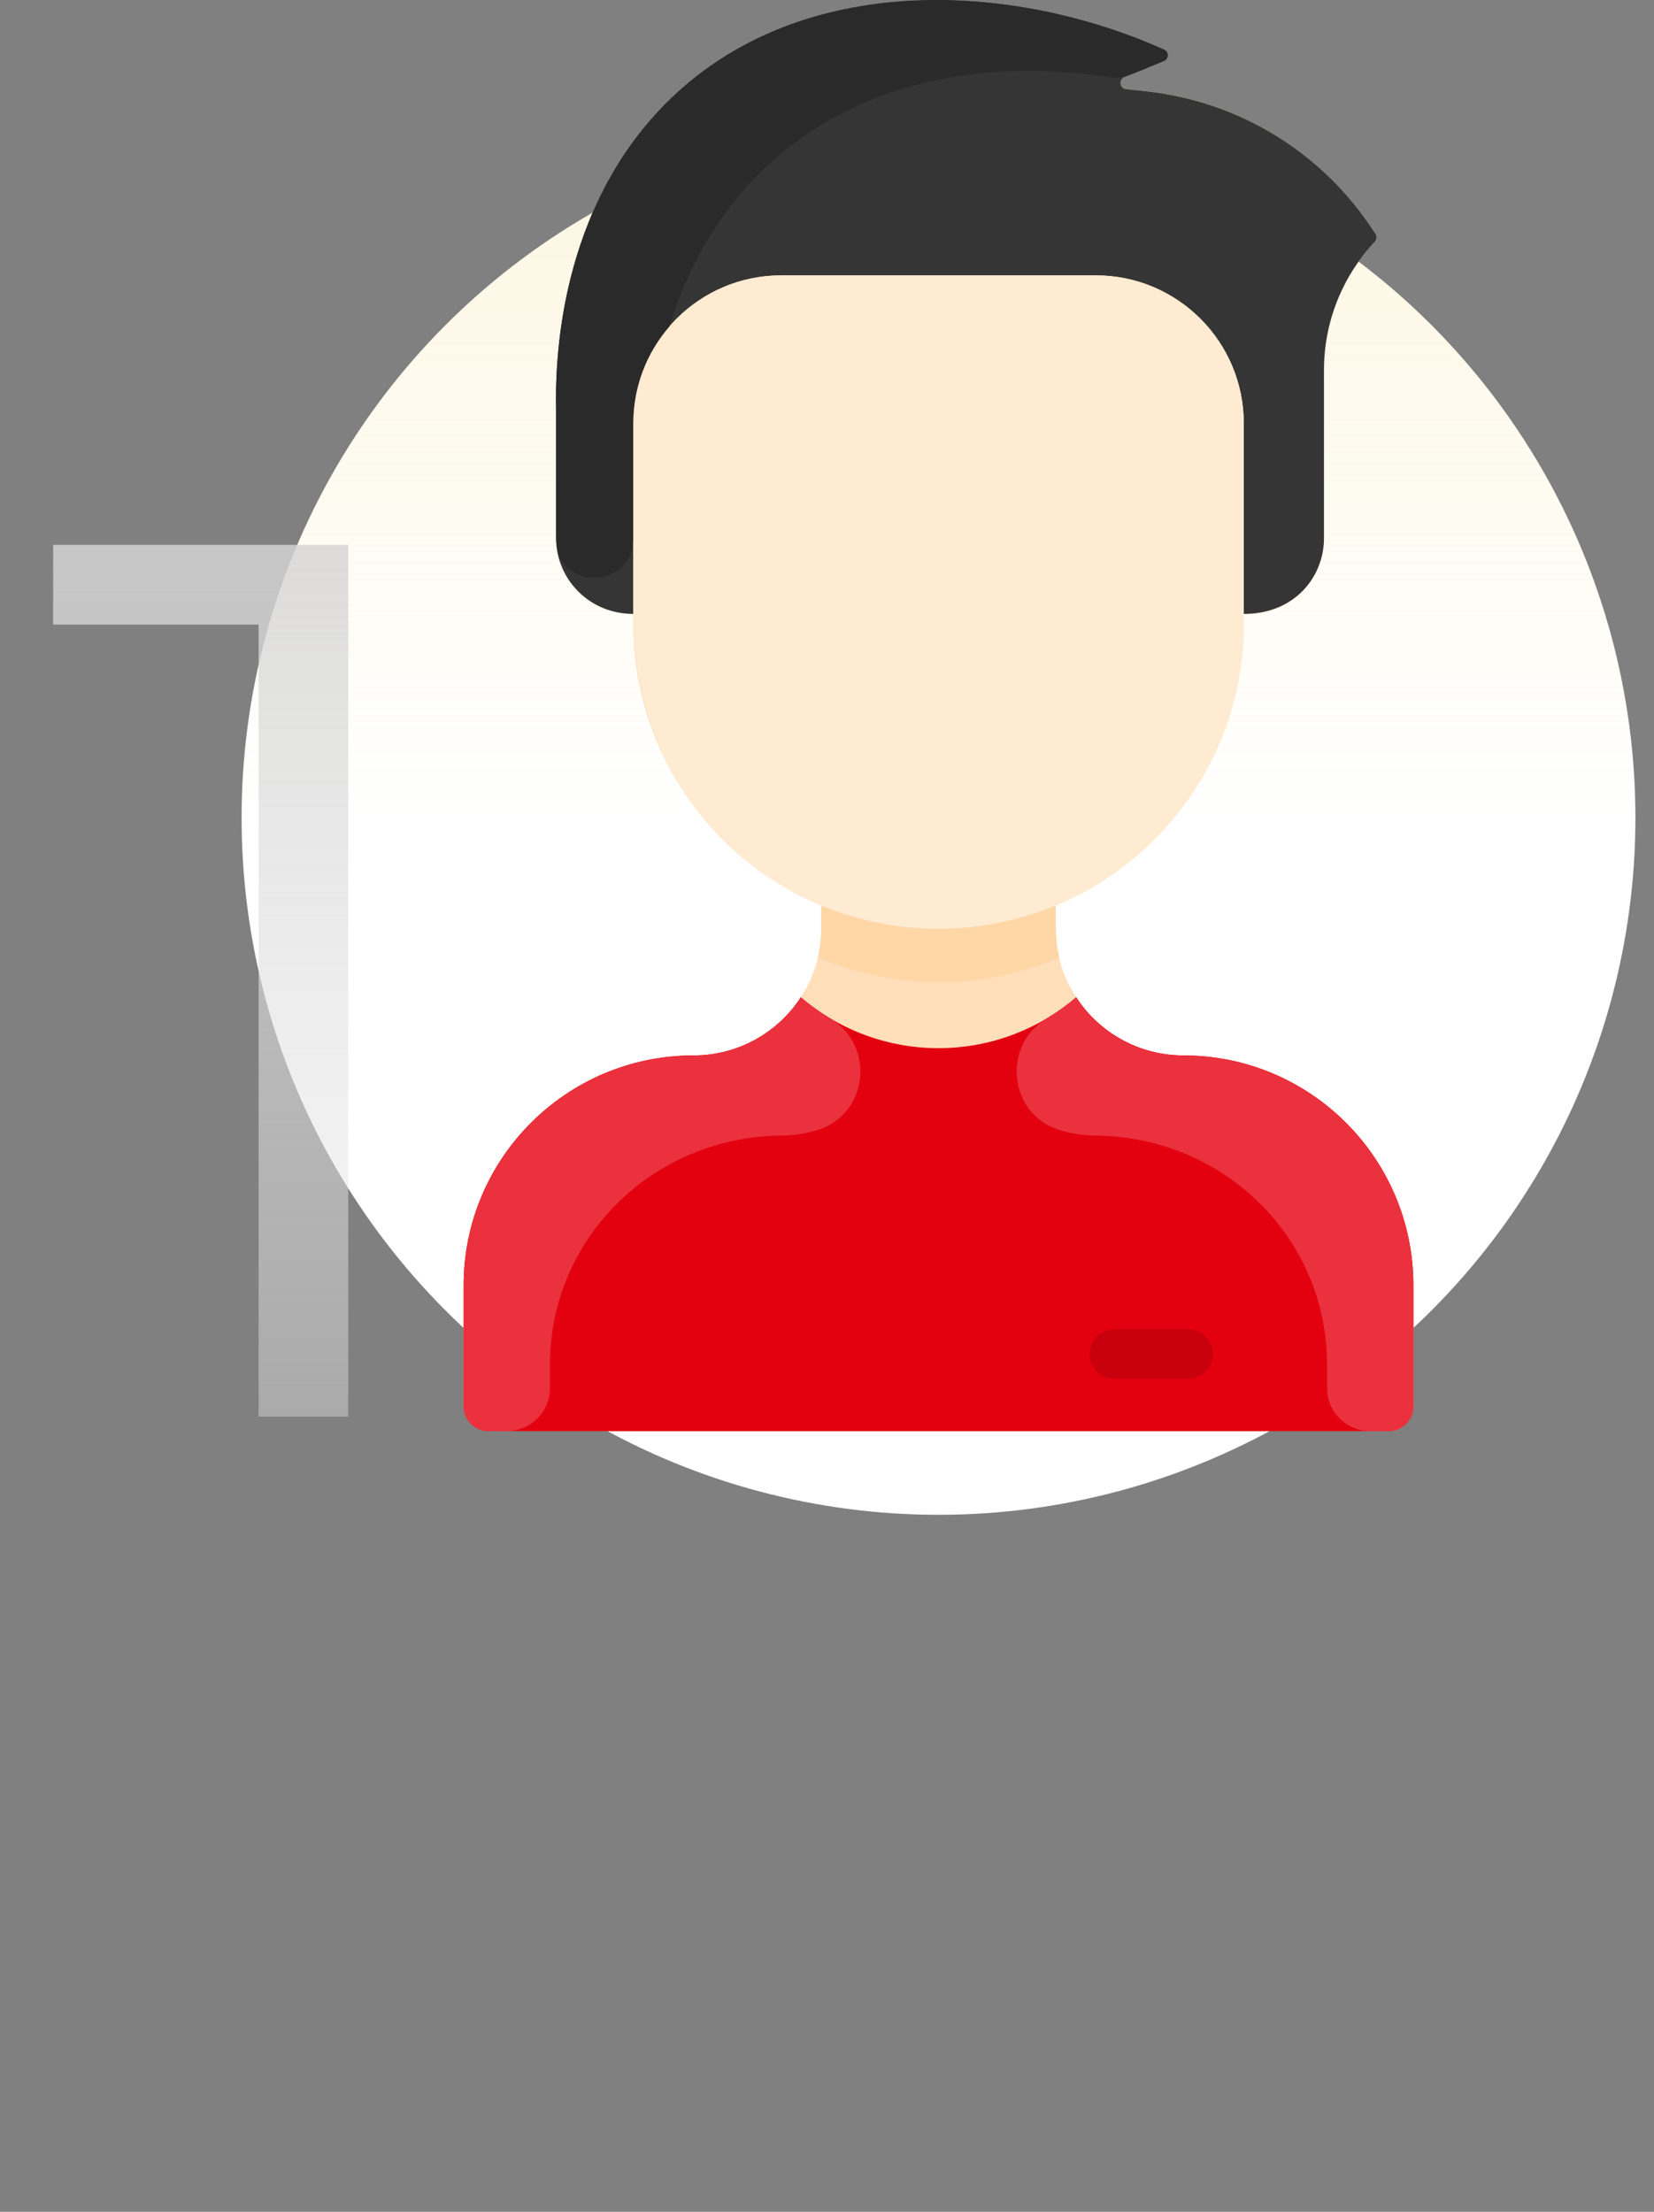 <svg width="178" height="238" viewBox="0 0 178 238" fill="none" xmlns="http://www.w3.org/2000/svg">
<rect x="0" y="0" width="178" height="238" fill="#808080" stroke="none"/>
<g style="mix-blend-mode:multiply">
<circle r="75" transform="matrix(1 0 0 -1 101 88)" fill="white"/>
<circle r="75" transform="matrix(1 0 0 -1 101 88)" fill="url(#paint0_linear)"/>
</g>
<path d="M37.478 58.634V152.434H27.83V67.21H5.72V58.634H37.478Z" fill="url(#paint1_linear)"/>
<g clip-path="url(#clip0)">
<path d="M152.106 138.316V151.345C152.106 152.812 150.918 154 149.451 154H52.549C51.083 154 49.895 152.812 49.895 151.345V138.316C49.895 124.647 60.975 113.573 74.648 113.57C79.48 113.567 83.734 111.081 86.183 107.311C88.643 103.53 88.39 100.242 88.39 97.584L88.44 97.462C76.526 92.53 68.147 80.793 68.147 67.097V66.058C63.416 66.058 59.85 62.32 59.85 57.914V44.122C59.744 39.32 59.963 22.386 72.195 10.595C86.419 -3.114 108.958 -1.992 125.286 5.342C125.817 5.581 125.8 6.34 125.262 6.563L121.005 8.315C120.368 8.577 120.504 9.516 121.187 9.589L123.255 9.812C133.154 10.87 142.35 16.246 148.051 25.193C148.204 25.436 148.161 25.804 147.965 26.013C144.447 29.733 142.482 34.671 142.482 39.805V57.914C142.482 62.411 138.835 66.058 134.339 66.058H133.854V67.097C133.854 80.793 125.475 92.53 113.561 97.462L113.611 97.584C113.611 100.165 113.337 103.498 115.818 107.311C118.267 111.081 122.521 113.567 127.353 113.57C141.026 113.573 152.106 124.647 152.106 138.316Z" fill="#FFDFBA"/>
<path d="M152.106 138.316V151.345C152.106 152.811 150.918 154 149.451 154H52.549C51.083 154 49.895 152.811 49.895 151.345V138.316C49.895 124.647 60.977 113.575 74.646 113.57C79.479 113.568 83.735 111.08 86.183 107.311C94.73 114.613 107.266 114.617 115.818 107.311C118.266 111.08 122.522 113.568 127.355 113.57C141.024 113.575 152.106 124.647 152.106 138.316Z" fill="#E3000F"/>
<path d="M148.049 25.195C148.203 25.437 148.16 25.803 147.963 26.011C144.446 29.734 142.482 34.67 142.482 39.805V57.914C142.482 62.025 139.385 66.058 133.853 66.058V45.559C133.853 36.762 126.722 29.63 117.924 29.63H84.075C75.278 29.63 68.146 36.762 68.146 45.559V66.058C63.415 66.058 59.849 62.319 59.849 57.914V44.122C59.743 39.32 59.962 22.386 72.195 10.595C86.417 -3.115 108.959 -1.992 125.284 5.342C125.815 5.581 125.801 6.341 125.262 6.563L121.004 8.316C120.367 8.578 120.502 9.516 121.186 9.589L123.254 9.812C133.155 10.869 142.348 16.245 148.049 25.195Z" fill="#353535"/>
<path d="M133.852 67.097C133.852 85.248 119.135 99.95 100.998 99.95C83.91 99.95 68.144 86.666 68.144 66.058V45.559C68.144 36.761 75.276 29.63 84.074 29.63H117.923C126.721 29.63 133.852 36.761 133.852 45.559V67.097Z" fill="#FFEBD2"/>
<path d="M127.881 148.359H119.917C118.45 148.359 117.262 147.17 117.262 145.704C117.262 144.238 118.45 143.049 119.917 143.049H127.881C129.347 143.049 130.536 144.238 130.536 145.704C130.536 147.17 129.348 148.359 127.881 148.359Z" fill="#C9000D"/>
<path d="M113.987 103.033C105.811 106.456 96.826 106.721 88.016 103.033C88.466 101.166 88.391 99.957 88.391 97.584L88.44 97.461C96.432 100.779 105.555 100.785 113.562 97.461L113.612 97.584C113.612 99.958 113.537 101.167 113.987 103.033Z" fill="#FFD6A6"/>
<path d="M88.019 121.587C86.792 121.972 85.475 122.185 84.064 122.197C70.36 122.318 59.187 133.154 59.187 146.859V149.354C59.187 151.92 57.106 154 54.541 154H52.549C51.083 154 49.895 152.811 49.895 151.345V138.316C49.895 124.647 60.977 113.575 74.646 113.57C79.479 113.568 83.735 111.08 86.183 107.311C87.17 108.154 88.227 108.912 89.34 109.575C94.236 112.492 93.455 119.877 88.019 121.587Z" fill="#EA313D"/>
<path d="M113.981 121.587C115.208 121.972 116.524 122.185 117.935 122.197C131.64 122.318 142.813 133.154 142.813 146.859V149.354C142.813 151.92 144.893 154 147.459 154H149.451C150.917 154 152.105 152.811 152.105 151.345V138.316C152.105 124.647 141.023 113.575 127.354 113.57C122.521 113.568 118.265 111.08 115.817 107.311C114.83 108.154 113.773 108.912 112.66 109.575C107.765 112.492 108.545 119.877 113.981 121.587Z" fill="#EA313D"/>
<path d="M125.262 6.563C121.36 8.169 120.804 8.523 119.452 8.313C97.657 4.935 78.536 13.952 72.042 35.122V35.126C69.613 37.92 68.146 41.57 68.146 45.559V58.011C68.146 63.384 59.849 63.758 59.849 57.914V44.122C59.743 39.32 59.962 22.386 72.195 10.595C86.418 -3.114 108.958 -1.992 125.285 5.342C125.816 5.581 125.799 6.34 125.262 6.563Z" fill="#2A2A2A"/>
</g>
<defs>
<linearGradient id="paint0_linear" x1="75" y1="0" x2="75" y2="150" gradientUnits="userSpaceOnUse">
<stop stop-color="#FAEDC2" stop-opacity="0"/>
<stop offset="1" stop-color="#FAEDC2"/>
</linearGradient>
<linearGradient id="paint1_linear" x1="28.723" y1="22.434" x2="28.723" y2="237.304" gradientUnits="userSpaceOnUse">
<stop stop-color="#CDCDCD"/>
<stop offset="1" stop-color="white" stop-opacity="0"/>
</linearGradient>
<clipPath id="clip0">
<rect width="154" height="154" fill="white" transform="translate(24)"/>
</clipPath>
</defs>
</svg>
